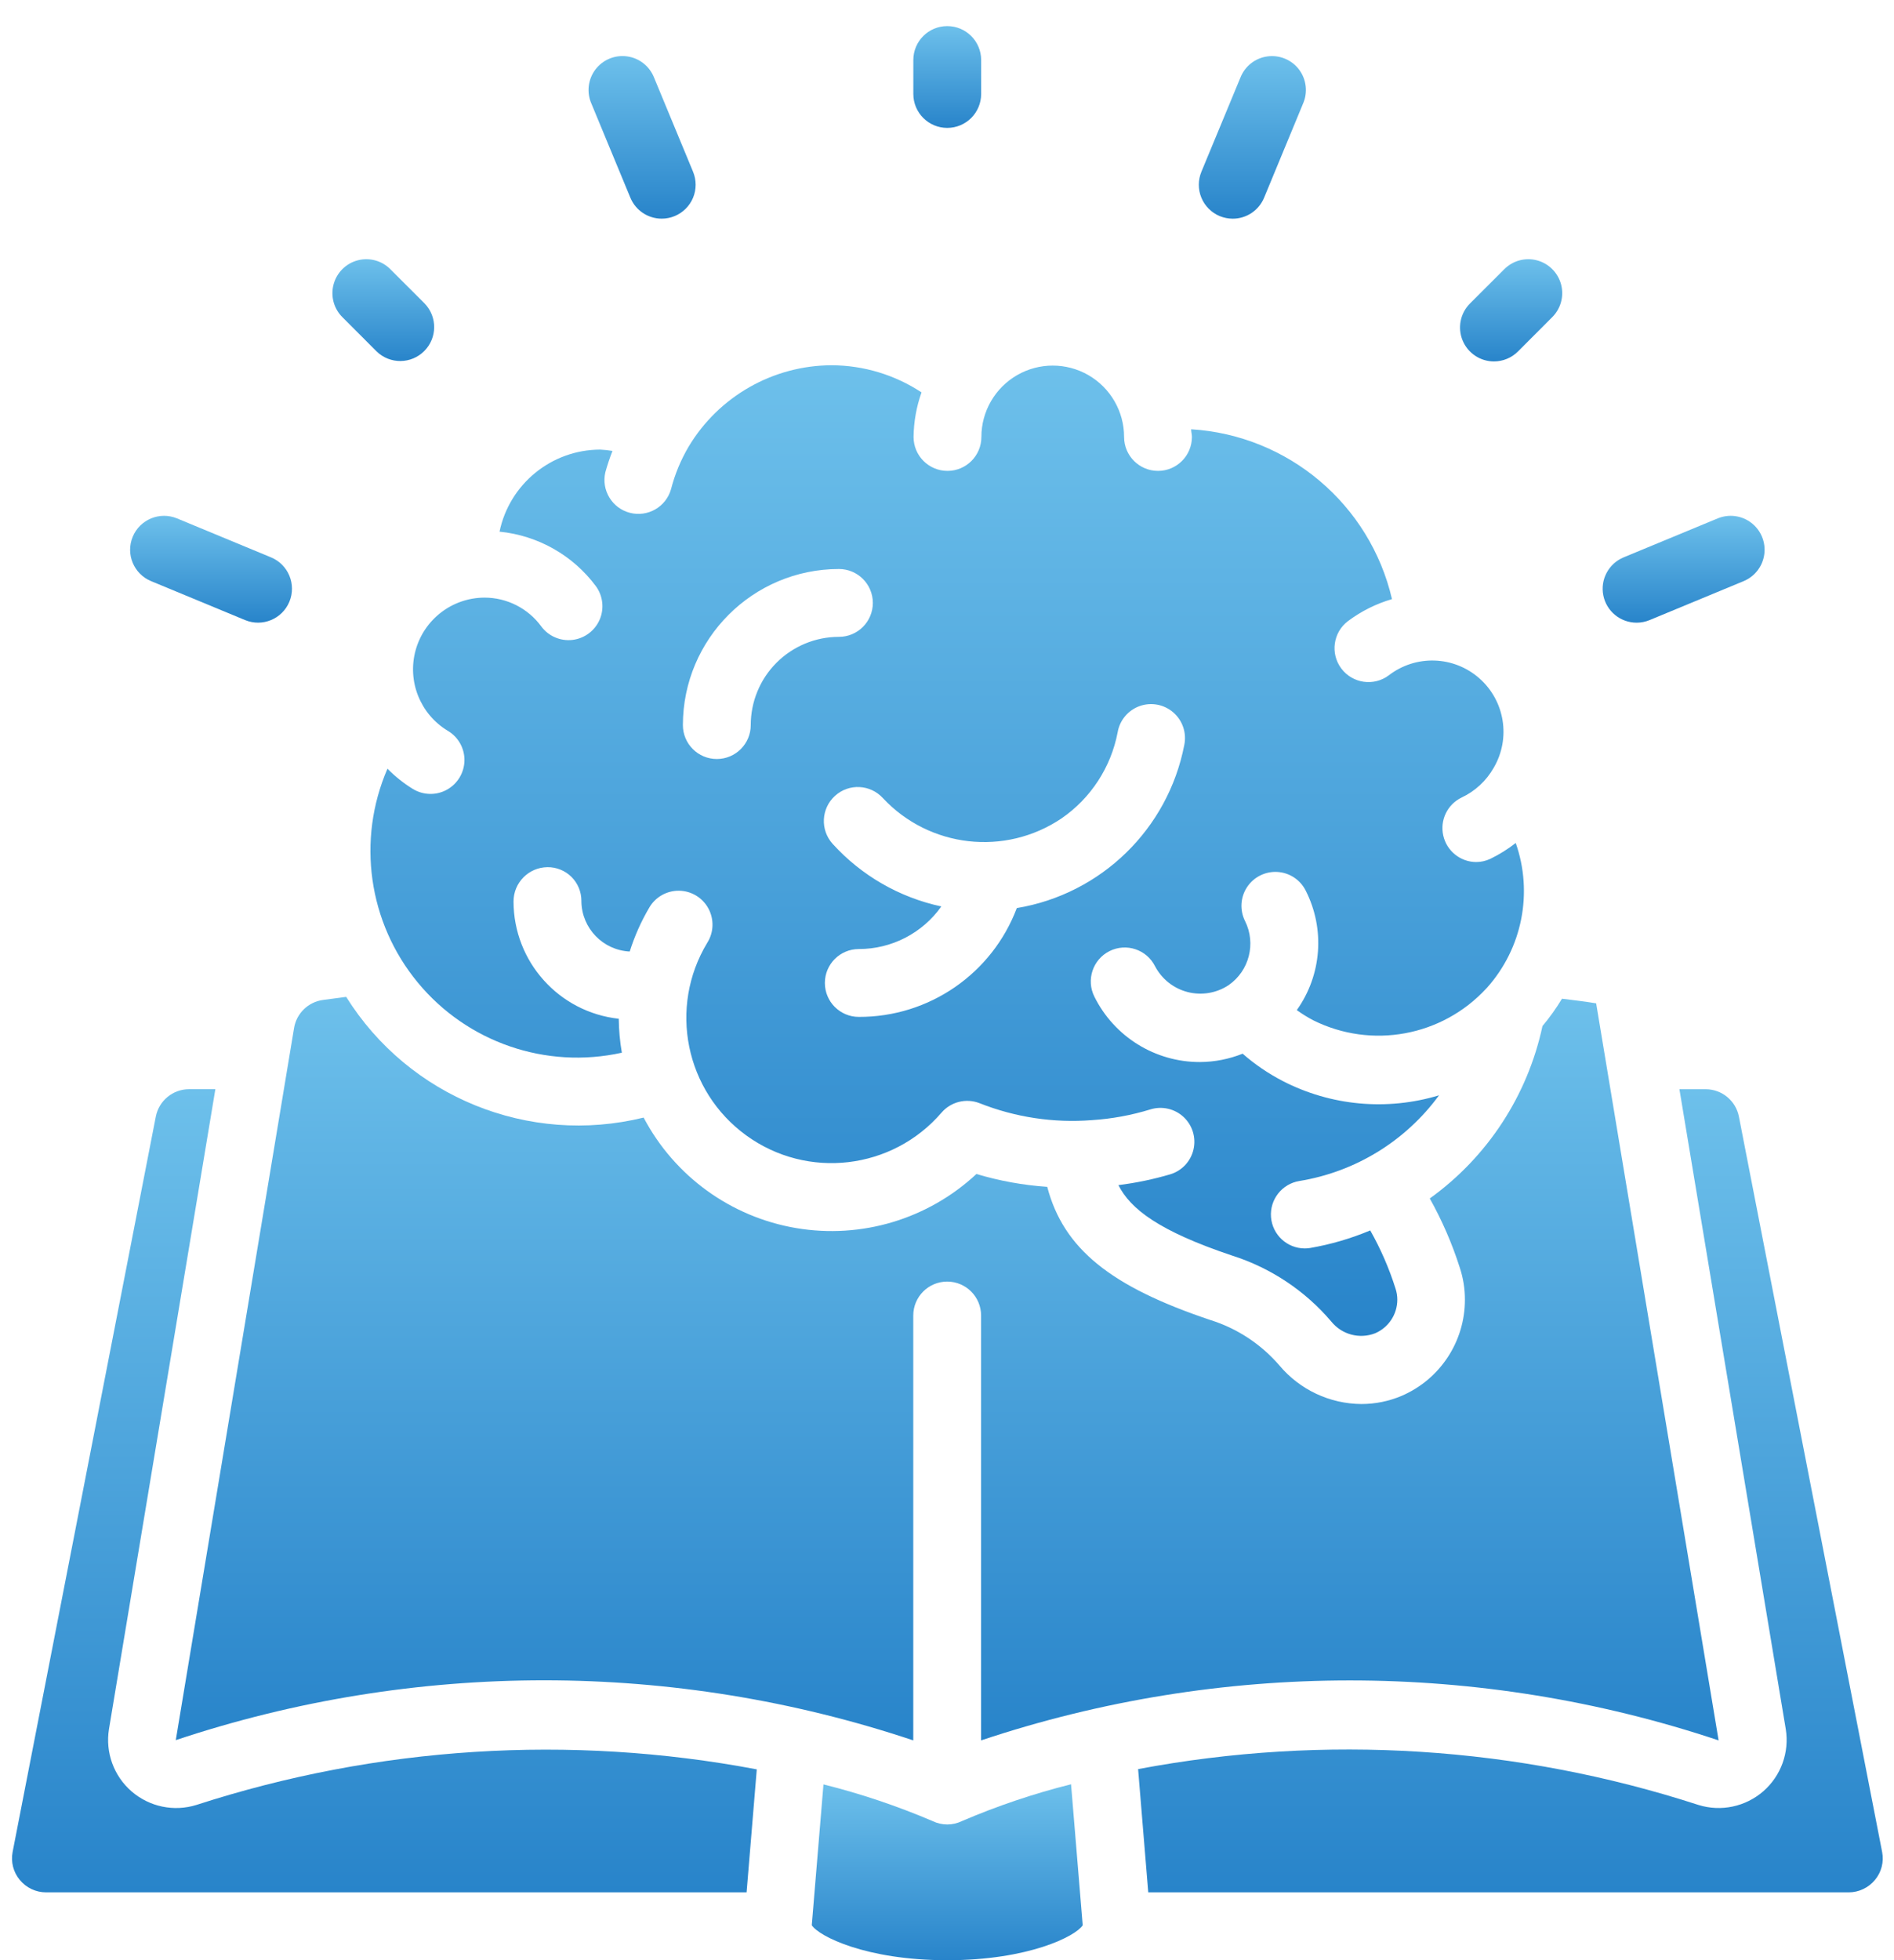 <svg width="58" height="60" viewBox="0 0 58 60" fill="none" xmlns="http://www.w3.org/2000/svg">
<path d="M6.017 55.248C5.328 55.464 4.576 55.307 4.03 54.835C3.484 54.362 3.222 53.641 3.337 52.928L6.595 33.34H5.79C5.293 33.34 4.866 33.692 4.771 34.18L0.386 56.691C0.328 56.993 0.408 57.305 0.604 57.542C0.803 57.785 1.1 57.925 1.413 57.925H22.863L23.175 54.16C17.455 53.079 11.555 53.454 6.017 55.248Z" fill="url(#paint0_linear_58_4055)"/>
<path d="M16.575 19.174C16.168 18.619 15.52 18.291 14.831 18.293C13.848 18.299 12.989 18.957 12.727 19.905C12.466 20.853 12.868 21.859 13.709 22.367C14.032 22.556 14.228 22.904 14.223 23.278C14.217 23.652 14.011 23.994 13.683 24.174C13.355 24.354 12.956 24.343 12.637 24.146C12.356 23.972 12.097 23.765 11.865 23.53C10.92 25.712 11.278 28.24 12.793 30.074C14.307 31.908 16.721 32.738 19.043 32.223C18.983 31.88 18.952 31.532 18.948 31.184C17.117 30.984 15.729 29.438 15.726 27.596C15.725 27.019 16.189 26.55 16.765 26.544C17.039 26.541 17.303 26.648 17.498 26.84C17.693 27.033 17.803 27.295 17.804 27.57V27.596C17.817 28.416 18.464 29.085 19.284 29.126C19.431 28.66 19.63 28.211 19.878 27.79C20.064 27.462 20.413 27.262 20.79 27.265C21.166 27.268 21.512 27.475 21.692 27.806C21.872 28.137 21.86 28.539 21.659 28.857C20.463 30.835 20.983 33.4 22.854 34.756C24.725 36.113 27.324 35.809 28.832 34.058C29.119 33.724 29.586 33.608 29.996 33.768C31.089 34.201 32.266 34.379 33.438 34.287C34.047 34.248 34.648 34.137 35.231 33.958C35.586 33.849 35.972 33.938 36.244 34.19C36.516 34.443 36.632 34.821 36.549 35.183C36.466 35.545 36.197 35.835 35.842 35.944C35.321 36.098 34.788 36.209 34.249 36.276C34.617 37.004 35.483 37.68 37.728 38.432C38.91 38.807 39.964 39.507 40.768 40.452C41.089 40.851 41.631 40.997 42.109 40.812C42.522 40.636 42.79 40.231 42.79 39.782C42.79 39.668 42.772 39.555 42.736 39.446C42.541 38.827 42.281 38.229 41.961 37.663C41.369 37.911 40.751 38.092 40.119 38.201C40.064 38.209 40.009 38.214 39.954 38.214C39.413 38.212 38.965 37.795 38.922 37.257C38.88 36.718 39.257 36.237 39.791 36.15C41.505 35.871 43.041 34.929 44.068 33.527C42.472 34.01 40.751 33.851 39.27 33.084C38.833 32.856 38.424 32.578 38.053 32.253C37.639 32.419 37.196 32.506 36.749 32.509C35.377 32.513 34.122 31.736 33.513 30.507C33.256 29.994 33.464 29.37 33.977 29.113C34.49 28.856 35.115 29.064 35.371 29.577C35.578 29.97 35.941 30.257 36.371 30.367C36.801 30.476 37.258 30.399 37.627 30.153C38.256 29.714 38.469 28.881 38.128 28.195C37.961 27.863 37.983 27.468 38.187 27.157C38.391 26.847 38.745 26.669 39.115 26.69C39.486 26.711 39.817 26.928 39.984 27.26C40.582 28.435 40.477 29.846 39.712 30.919C39.872 31.035 40.04 31.139 40.215 31.231C42.001 32.12 44.16 31.724 45.513 30.259L45.538 30.233C46.616 29.027 46.953 27.329 46.416 25.803C46.176 25.992 45.916 26.154 45.64 26.288C45.503 26.353 45.352 26.387 45.2 26.387C44.718 26.382 44.302 26.046 44.197 25.575C44.091 25.105 44.323 24.623 44.758 24.413C45.171 24.219 45.515 23.901 45.741 23.503C46.27 22.603 46.086 21.454 45.303 20.764C44.52 20.073 43.357 20.034 42.53 20.671C42.071 21.015 41.42 20.922 41.075 20.463C40.731 20.004 40.824 19.353 41.283 19.009C41.688 18.707 42.143 18.48 42.627 18.339C41.951 15.437 39.45 13.323 36.476 13.14C36.476 13.22 36.5 13.295 36.5 13.375C36.5 13.949 36.035 14.414 35.462 14.414C34.888 14.414 34.423 13.949 34.423 13.375C34.423 12.595 34.007 11.874 33.331 11.483C32.655 11.093 31.822 11.093 31.146 11.483C30.47 11.874 30.053 12.595 30.053 13.375C30.053 13.949 29.588 14.414 29.015 14.414C28.441 14.414 27.976 13.949 27.976 13.375C27.982 12.91 28.064 12.449 28.22 12.011C27.403 11.473 26.447 11.184 25.469 11.18C23.673 11.186 22.011 12.132 21.088 13.672C20.848 14.079 20.667 14.516 20.549 14.973C20.396 15.517 19.836 15.838 19.289 15.697C18.742 15.556 18.409 15.003 18.538 14.454C18.6 14.233 18.672 14.016 18.756 13.803C18.631 13.782 18.505 13.768 18.378 13.762C16.887 13.767 15.602 14.814 15.297 16.274C16.469 16.39 17.538 16.993 18.243 17.936C18.464 18.234 18.51 18.628 18.363 18.968C18.215 19.309 17.897 19.545 17.529 19.588C17.16 19.63 16.796 19.473 16.575 19.175V19.174ZM32.506 25.052C33.404 24.434 34.022 23.486 34.226 22.415C34.289 22.045 34.548 21.738 34.902 21.612C35.256 21.487 35.65 21.562 35.933 21.81C36.216 22.057 36.343 22.438 36.266 22.805C35.767 25.377 33.722 27.367 31.138 27.796C30.378 29.807 28.449 31.135 26.299 31.127C25.725 31.127 25.26 30.662 25.26 30.088C25.26 29.515 25.725 29.05 26.299 29.05C27.303 29.051 28.246 28.565 28.827 27.746C27.544 27.472 26.379 26.801 25.498 25.83C25.112 25.404 25.145 24.746 25.571 24.36C25.997 23.974 26.654 24.007 27.04 24.433C28.463 25.953 30.779 26.215 32.506 25.052ZM25.69 17.417C26.264 17.417 26.729 17.882 26.729 18.455C26.729 19.029 26.264 19.494 25.69 19.494C24.974 19.494 24.287 19.779 23.78 20.285C23.274 20.791 22.99 21.478 22.99 22.195C22.99 22.768 22.525 23.233 21.951 23.233C21.377 23.233 20.912 22.768 20.912 22.195C20.915 19.557 23.052 17.42 25.69 17.417Z" fill="url(#paint1_linear_58_4055)"/>
<path d="M27.967 53.273V40.268C27.967 39.694 28.432 39.229 29.006 39.229C29.579 39.229 30.044 39.694 30.044 40.268V53.273C37.374 50.826 45.3 50.826 52.629 53.273L48.879 30.712C48.529 30.654 48.181 30.614 47.833 30.57C47.656 30.864 47.456 31.144 47.235 31.407C46.78 33.534 45.55 35.416 43.784 36.685C44.16 37.357 44.468 38.065 44.702 38.799C44.807 39.116 44.861 39.448 44.86 39.782C44.862 41.062 44.1 42.221 42.924 42.726C42.534 42.892 42.114 42.977 41.691 42.977C40.722 42.971 39.805 42.54 39.181 41.798C38.62 41.146 37.888 40.663 37.067 40.406C34.02 39.385 32.57 38.232 32.069 36.329C31.334 36.279 30.607 36.147 29.901 35.936C28.418 37.318 26.377 37.93 24.379 37.591C22.381 37.252 20.654 36.002 19.71 34.209C16.194 35.073 12.521 33.583 10.601 30.514L9.895 30.608C9.441 30.668 9.079 31.017 9.005 31.468L5.383 53.265C12.713 50.821 20.639 50.824 27.967 53.273Z" fill="url(#paint2_linear_58_4055)"/>
<path d="M52.232 33.341H51.429L54.685 52.925C54.801 53.636 54.541 54.357 53.997 54.831C53.453 55.304 52.703 55.463 52.014 55.25C46.475 53.452 40.574 53.075 34.852 54.152L35.163 57.925H56.61C56.923 57.925 57.22 57.784 57.419 57.542C57.615 57.305 57.696 56.993 57.637 56.691L53.251 34.181C53.156 33.693 52.729 33.341 52.232 33.341Z" fill="url(#paint3_linear_58_4055)"/>
<path d="M29.457 55.743C29.317 55.811 29.163 55.847 29.008 55.847C28.852 55.846 28.699 55.811 28.559 55.743C27.476 55.281 26.359 54.905 25.217 54.62L24.859 58.931C25.07 59.262 26.506 60.002 29.008 60.002C31.51 60.002 32.945 59.262 33.156 58.933L32.799 54.616C31.657 54.902 30.54 55.279 29.457 55.743Z" fill="url(#paint4_linear_58_4055)"/>
<path d="M29.007 3.915C29.581 3.915 30.046 3.45 30.046 2.876V1.837C30.046 1.264 29.581 0.799 29.007 0.799C28.434 0.799 27.969 1.264 27.969 1.837V2.876C27.969 3.45 28.434 3.915 29.007 3.915Z" fill="url(#paint5_linear_58_4055)"/>
<path d="M45.749 11.063C46.025 11.063 46.289 10.954 46.484 10.759L47.522 9.72C47.792 9.46 47.901 9.073 47.806 8.71C47.711 8.347 47.427 8.063 47.064 7.968C46.701 7.873 46.315 7.982 46.054 8.252L45.015 9.29C44.718 9.587 44.629 10.034 44.79 10.422C44.951 10.81 45.329 11.063 45.749 11.063Z" fill="url(#paint6_linear_58_4055)"/>
<path d="M11.535 10.759C11.943 11.153 12.591 11.147 12.991 10.746C13.392 10.346 13.398 9.698 13.004 9.29L11.965 8.252C11.705 7.982 11.319 7.873 10.955 7.968C10.592 8.063 10.309 8.347 10.214 8.71C10.118 9.073 10.227 9.46 10.497 9.72L11.535 10.759Z" fill="url(#paint7_linear_58_4055)"/>
<path d="M19.304 6.052C19.465 6.44 19.843 6.693 20.264 6.693C20.4 6.693 20.535 6.666 20.661 6.614C20.916 6.508 21.118 6.306 21.224 6.052C21.329 5.797 21.329 5.511 21.223 5.256L20.03 2.377C19.893 2.027 19.577 1.777 19.205 1.726C18.832 1.674 18.46 1.828 18.233 2.128C18.006 2.429 17.96 2.828 18.111 3.173L19.304 6.052Z" fill="url(#paint8_linear_58_4055)"/>
<path d="M37.352 6.615C37.479 6.667 37.614 6.693 37.75 6.694C38.17 6.694 38.549 6.441 38.71 6.053L39.902 3.174C40.054 2.829 40.007 2.43 39.781 2.129C39.554 1.829 39.182 1.675 38.809 1.727C38.436 1.778 38.121 2.028 37.984 2.378L36.791 5.256C36.685 5.511 36.684 5.797 36.79 6.052C36.895 6.307 37.098 6.509 37.352 6.615Z" fill="url(#paint9_linear_58_4055)"/>
<path d="M50.12 19.06C50.257 19.06 50.392 19.032 50.518 18.98L53.396 17.788C53.739 17.645 53.98 17.331 54.028 16.964C54.077 16.596 53.925 16.23 53.631 16.004C53.337 15.778 52.944 15.726 52.601 15.868L49.722 17.06C49.263 17.249 49.001 17.737 49.098 18.224C49.195 18.711 49.623 19.061 50.12 19.06Z" fill="url(#paint10_linear_58_4055)"/>
<path d="M4.626 17.788L7.504 18.98C8.034 19.2 8.642 18.948 8.862 18.418C9.081 17.888 8.83 17.28 8.3 17.061L5.421 15.868C4.891 15.649 4.283 15.901 4.064 16.431C3.844 16.961 4.096 17.568 4.626 17.788Z" fill="url(#paint11_linear_58_4055)"/>
<defs>
<linearGradient id="paint0_linear_58_4055" x1="11.771" y1="33.34" x2="11.771" y2="57.925" gradientUnits="userSpaceOnUse">
<stop stop-color="#6DC0EB"/>
<stop offset="1" stop-color="#2884CA"/>
</linearGradient>
<linearGradient id="paint1_linear_58_4055" x1="29.006" y1="11.18" x2="29.006" y2="40.891" gradientUnits="userSpaceOnUse">
<stop stop-color="#6DC0EB"/>
<stop offset="1" stop-color="#2884CA"/>
</linearGradient>
<linearGradient id="paint2_linear_58_4055" x1="29.006" y1="30.514" x2="29.006" y2="53.273" gradientUnits="userSpaceOnUse">
<stop stop-color="#6DC0EB"/>
<stop offset="1" stop-color="#2884CA"/>
</linearGradient>
<linearGradient id="paint3_linear_58_4055" x1="46.254" y1="33.341" x2="46.254" y2="57.925" gradientUnits="userSpaceOnUse">
<stop stop-color="#6DC0EB"/>
<stop offset="1" stop-color="#2884CA"/>
</linearGradient>
<linearGradient id="paint4_linear_58_4055" x1="29.008" y1="54.616" x2="29.008" y2="60.002" gradientUnits="userSpaceOnUse">
<stop stop-color="#6DC0EB"/>
<stop offset="1" stop-color="#2884CA"/>
</linearGradient>
<linearGradient id="paint5_linear_58_4055" x1="29.007" y1="0.799" x2="29.007" y2="3.915" gradientUnits="userSpaceOnUse">
<stop stop-color="#6DC0EB"/>
<stop offset="1" stop-color="#2884CA"/>
</linearGradient>
<linearGradient id="paint6_linear_58_4055" x1="46.275" y1="7.935" x2="46.275" y2="11.063" gradientUnits="userSpaceOnUse">
<stop stop-color="#6DC0EB"/>
<stop offset="1" stop-color="#2884CA"/>
</linearGradient>
<linearGradient id="paint7_linear_58_4055" x1="11.738" y1="7.935" x2="11.738" y2="11.05" gradientUnits="userSpaceOnUse">
<stop stop-color="#6DC0EB"/>
<stop offset="1" stop-color="#2884CA"/>
</linearGradient>
<linearGradient id="paint8_linear_58_4055" x1="19.663" y1="1.716" x2="19.663" y2="6.693" gradientUnits="userSpaceOnUse">
<stop stop-color="#6DC0EB"/>
<stop offset="1" stop-color="#2884CA"/>
</linearGradient>
<linearGradient id="paint9_linear_58_4055" x1="38.351" y1="1.717" x2="38.351" y2="6.694" gradientUnits="userSpaceOnUse">
<stop stop-color="#6DC0EB"/>
<stop offset="1" stop-color="#2884CA"/>
</linearGradient>
<linearGradient id="paint10_linear_58_4055" x1="51.558" y1="15.789" x2="51.558" y2="19.06" gradientUnits="userSpaceOnUse">
<stop stop-color="#6DC0EB"/>
<stop offset="1" stop-color="#2884CA"/>
</linearGradient>
<linearGradient id="paint11_linear_58_4055" x1="6.463" y1="15.789" x2="6.463" y2="19.059" gradientUnits="userSpaceOnUse">
<stop stop-color="#6DC0EB"/>
<stop offset="1" stop-color="#2884CA"/>
</linearGradient>
</defs>
</svg>
